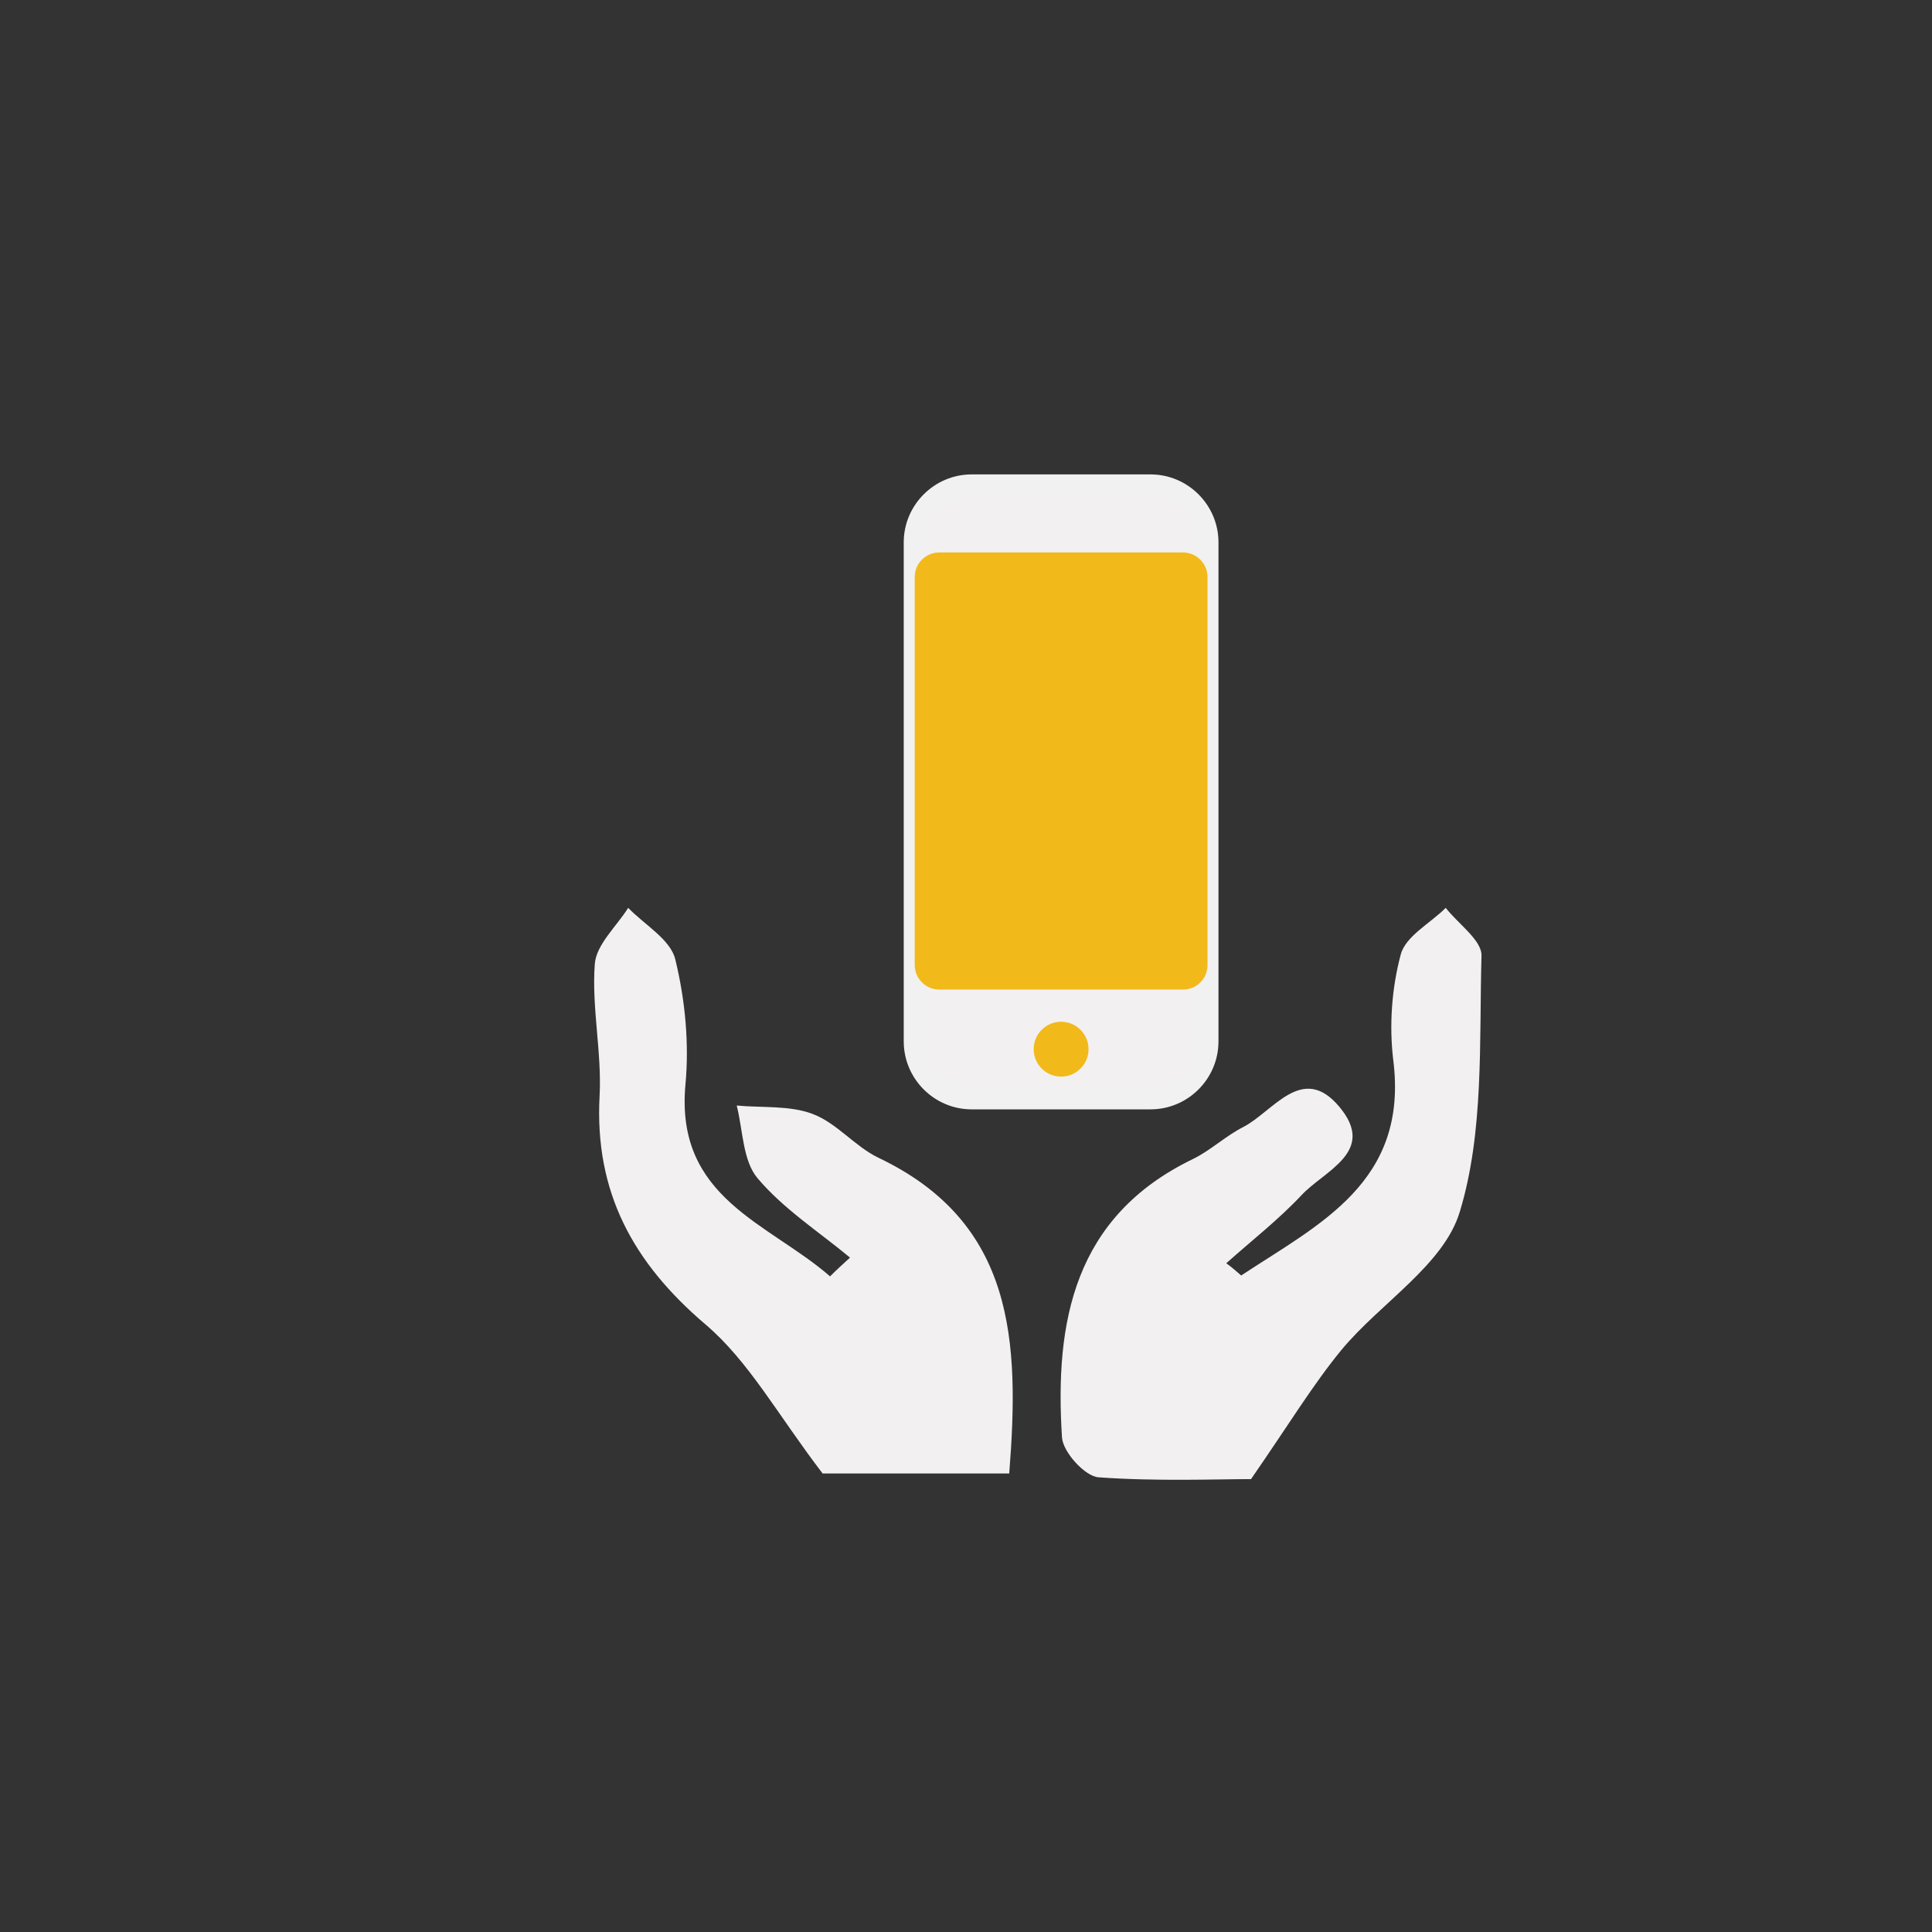 <?xml version="1.0" encoding="utf-8"?>
<!-- Generator: Adobe Illustrator 21.1.0, SVG Export Plug-In . SVG Version: 6.00 Build 0)  -->
<svg version="1.1" id="Layer_1" xmlns="http://www.w3.org/2000/svg" xmlns:xlink="http://www.w3.org/1999/xlink" x="0px" y="0px"
	 viewBox="0 0 648 648" style="enable-background:new 0 0 648 648;" xml:space="preserve">
<rect x="0" y="0" width="648" height="648" fill="#333333" stroke="none"/>
<style type="text/css">
	.st0{fill:#F2F0F1;}
	.st1{fill:#F2F0F1;stroke:#F1F1F1;stroke-width:7.366;stroke-miterlimit:10;}
	.st2{fill:#F2B91B;}
</style>
<path class="st0" d="M416.3,427.8c26.2-17.3,56.2-31.3,51-72.3c-1.4-11.6-0.5-24.1,2.5-35.3c1.6-6.2,9.9-10.5,15.1-15.7
	c4.2,5.4,12.2,10.9,12,16.1c-0.8,28.8,0.9,59-7.3,85.9c-5.4,17.8-26.6,30.5-39.7,46.3c-9.6,11.7-17.5,24.8-30.3,43.3
	c-11.6,0-31.5,0.8-51.1-0.6c-4.6-0.3-11.9-8.4-12.3-13.3c-2.5-38.9,4-74.2,44-93.5c5.9-2.9,10.9-7.7,16.8-10.7
	c10.1-5.2,19.8-21.6,32.2-6.8c12.7,15.1-5,21.4-12.7,29.7c-7.7,8.2-16.7,15.2-25.2,22.8C413.1,425,414.7,426.4,416.3,427.8z"/>
<path class="st0" d="M285.1,421.8c-10.5-8.7-22.3-16.3-31-26.6c-5-5.9-4.9-16.1-7-24.4c8.5,0.8,17.7-0.1,25.4,2.8
	c8.1,3,14.2,10.9,22.1,14.7c45.8,21.8,47.4,61.6,43.9,105.9c-23.7,0-46.9,0-62.6,0c-15-19.6-24.7-37.6-39.3-50
	c-24.3-20.7-37.2-44.4-35.5-76.5c0.8-14.7-2.7-29.7-1.6-44.4c0.5-6.5,7.3-12.6,11.2-18.8c5.5,5.7,14.2,10.6,15.8,17.3
	c3.3,13.5,4.7,28.1,3.4,42c-3.5,38.2,28,46.4,48.5,64.3C280.6,425.9,282.9,423.8,285.1,421.8z"/>
<path class="st1" d="M385.9,368.4h-60c-10.5,0-19.1-8.6-19.1-19.1V181.9c0-10.5,8.6-19.1,19.1-19.1h60c10.5,0,19.1,8.6,19.1,19.1
	v167.4C405,359.8,396.4,368.4,385.9,368.4z"/>
<path class="st2" d="M396.8,331.9H315c-4.5,0-8.2-3.7-8.2-8.2V193.5c0-4.5,3.7-8.2,8.2-8.2h81.8c4.5,0,8.2,3.7,8.2,8.2v130.2
	C405,328.3,401.3,331.9,396.8,331.9z"/>
<circle class="st2" cx="355.9" cy="351.9" r="9.2"/>
</svg>
